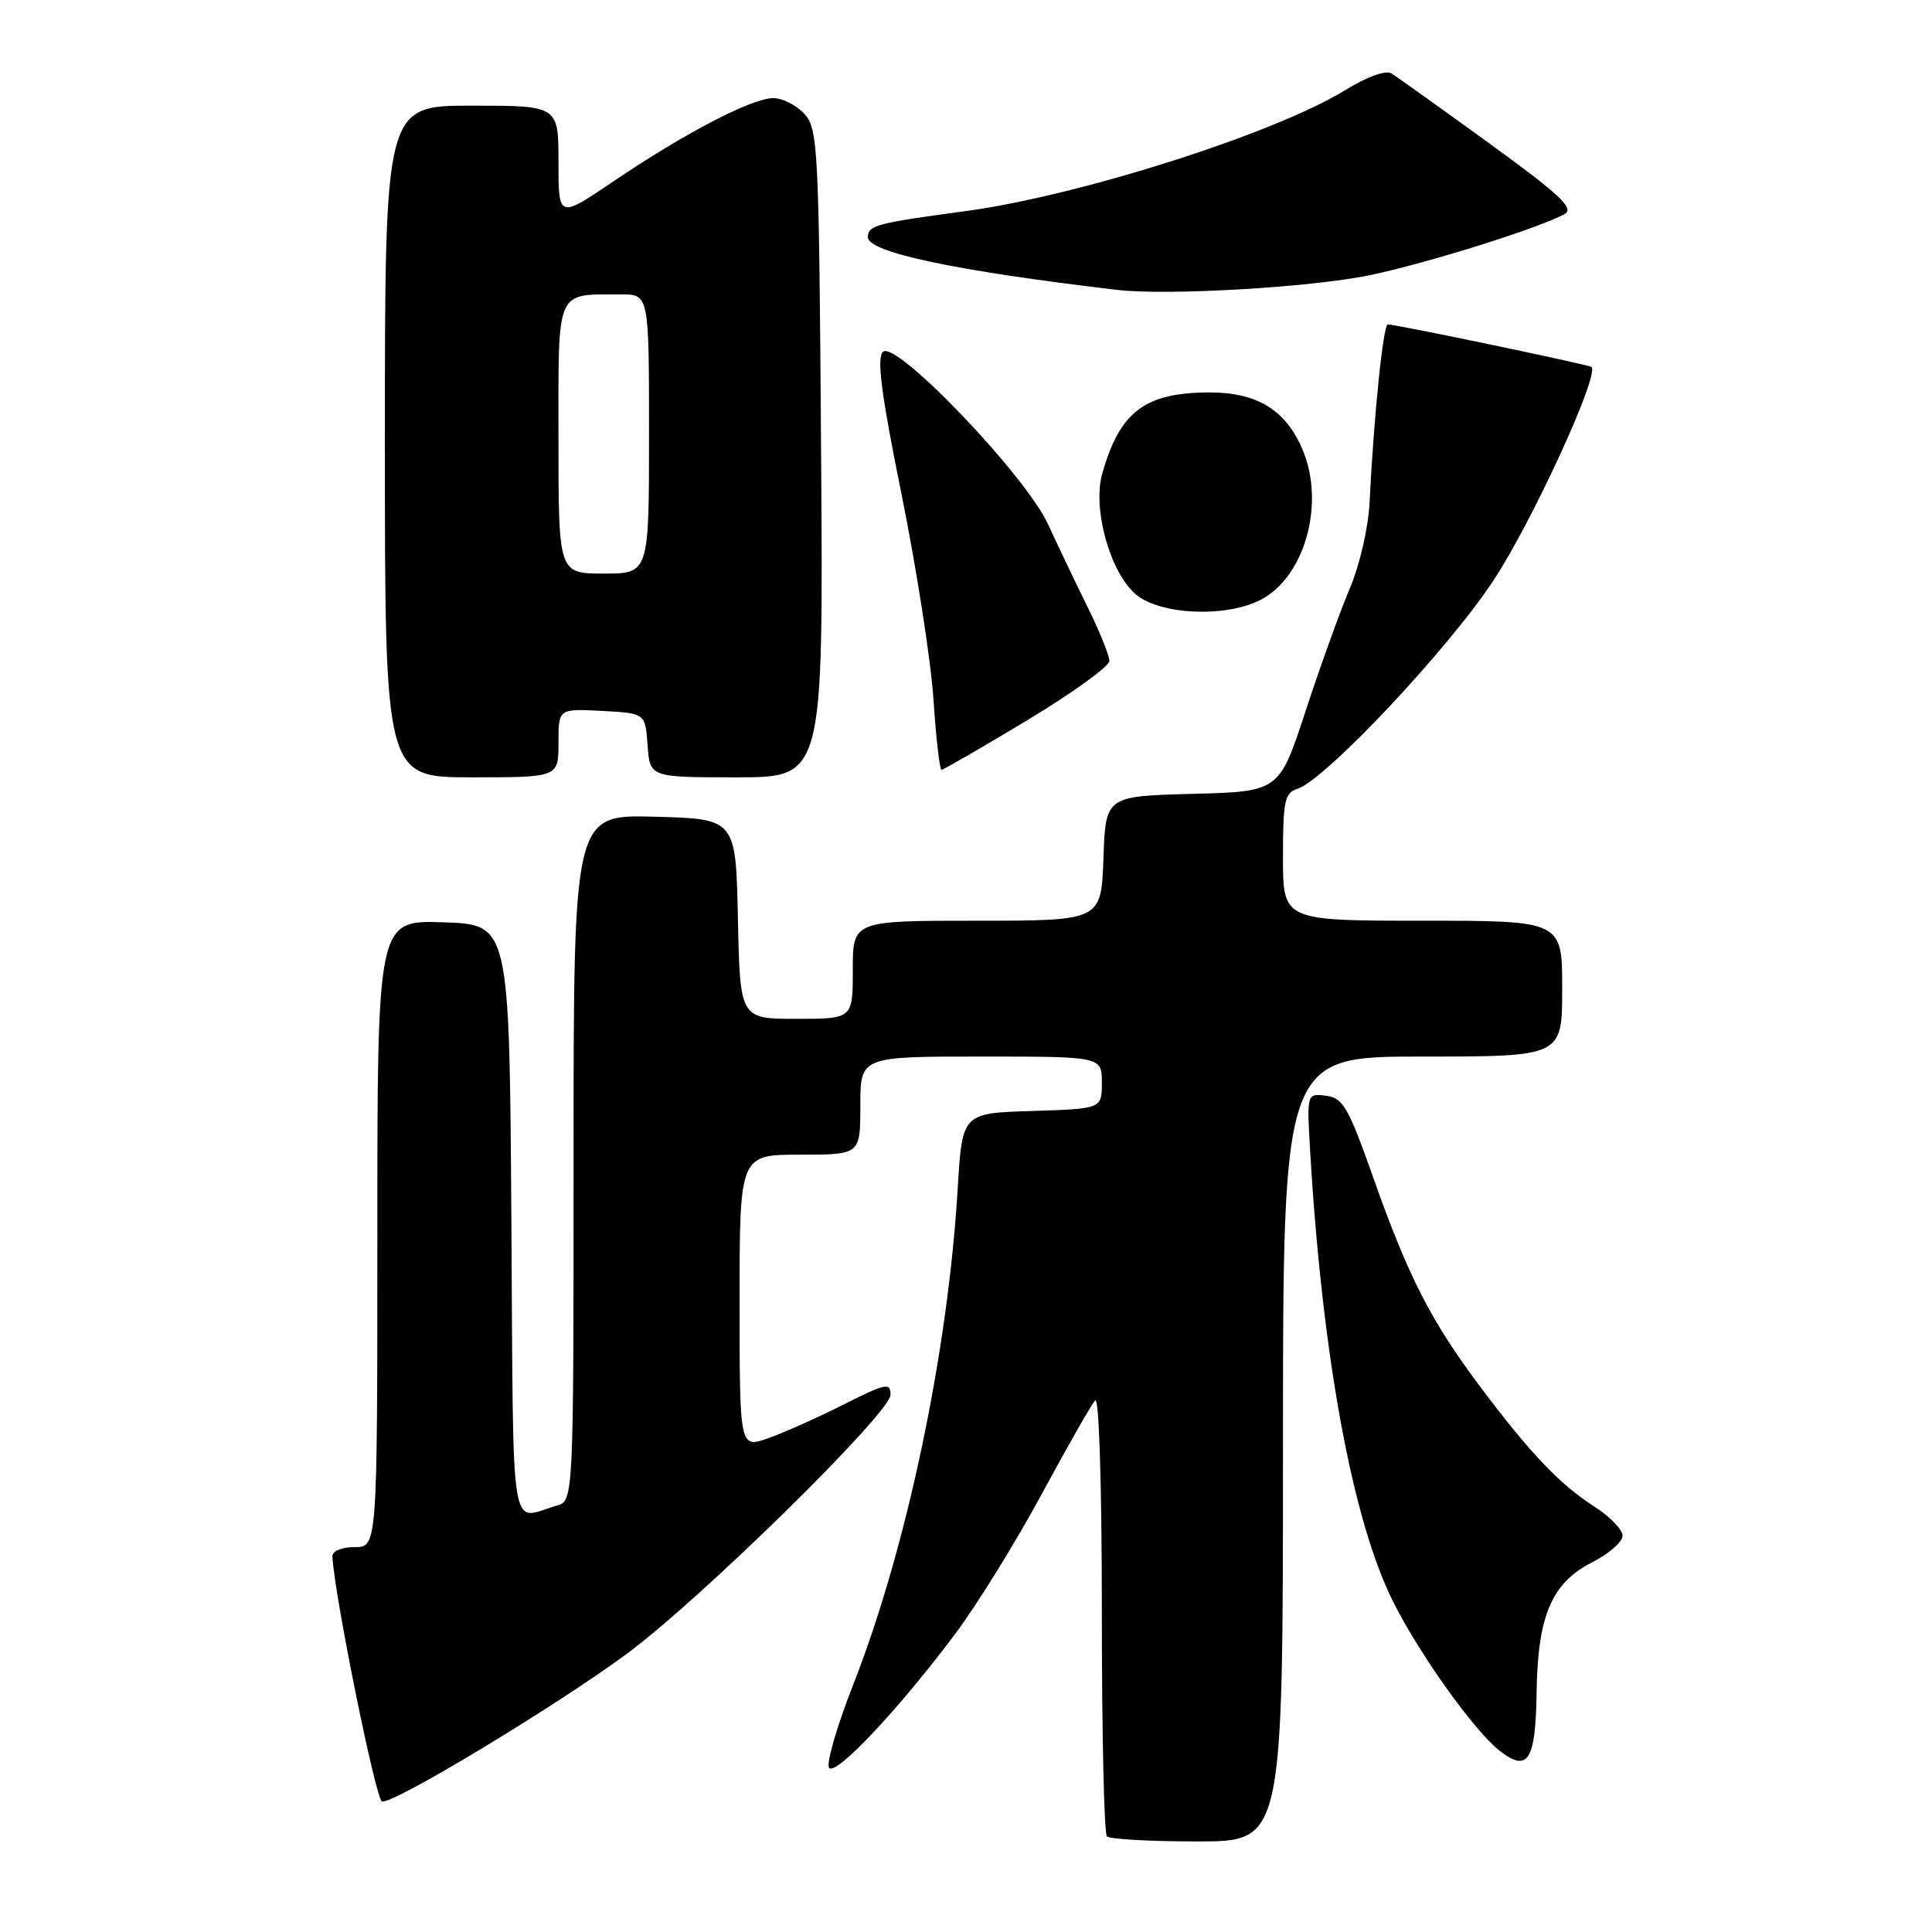 <?xml version="1.0" encoding="UTF-8" standalone="no"?>
<!DOCTYPE svg PUBLIC "-//W3C//DTD SVG 1.1//EN" "http://www.w3.org/Graphics/SVG/1.1/DTD/svg11.dtd" >
<svg xmlns="http://www.w3.org/2000/svg" xmlns:xlink="http://www.w3.org/1999/xlink" version="1.1" viewBox="0 0 256 256">
 <g >
 <path fill="currentColor"
d=" M 170.00 192.00 C 170.00 140.00 170.00 140.00 188.50 140.00 C 207.00 140.00 207.00 140.00 207.00 131.00 C 207.00 122.00 207.00 122.00 188.50 122.00 C 170.00 122.00 170.00 122.00 170.00 113.57 C 170.00 106.15 170.23 105.06 171.90 104.53 C 175.59 103.36 191.87 86.06 197.90 76.90 C 203.05 69.09 212.03 49.52 210.87 48.62 C 210.47 48.31 184.88 42.96 183.89 42.99 C 183.28 43.00 182.04 55.12 181.48 66.50 C 181.31 69.94 180.18 74.86 178.84 78.01 C 177.55 81.04 174.93 88.33 173.00 94.21 C 169.50 104.89 169.50 104.89 158.00 105.19 C 146.50 105.50 146.50 105.50 146.21 113.75 C 145.92 122.00 145.92 122.00 129.46 122.00 C 113.00 122.00 113.00 122.00 113.00 128.50 C 113.00 135.00 113.00 135.00 105.53 135.00 C 98.06 135.00 98.06 135.00 97.78 121.75 C 97.50 108.50 97.50 108.50 86.75 108.22 C 76.00 107.93 76.00 107.93 76.00 153.40 C 76.00 198.87 76.00 198.87 73.75 199.51 C 67.45 201.32 68.05 205.10 67.76 161.81 C 67.50 122.50 67.50 122.50 58.75 122.21 C 50.00 121.92 50.00 121.92 50.00 163.46 C 50.00 205.00 50.00 205.00 47.00 205.00 C 45.24 205.00 44.02 205.52 44.05 206.25 C 44.25 211.07 49.78 238.43 50.61 238.70 C 51.97 239.16 73.43 226.22 83.00 219.18 C 92.74 212.01 118.00 187.21 118.00 184.81 C 118.00 183.16 117.35 183.30 111.80 186.10 C 108.39 187.82 103.89 189.83 101.80 190.57 C 98.00 191.91 98.00 191.91 98.00 172.46 C 98.00 153.00 98.00 153.00 106.00 153.00 C 114.00 153.00 114.00 153.00 114.00 146.50 C 114.00 140.00 114.00 140.00 130.00 140.00 C 146.00 140.00 146.00 140.00 146.00 143.46 C 146.00 146.92 146.00 146.92 136.75 147.21 C 127.50 147.50 127.50 147.50 126.90 157.50 C 125.60 179.26 120.13 205.20 113.06 223.21 C 110.85 228.84 109.42 233.82 109.87 234.27 C 110.85 235.25 119.11 226.45 126.57 216.50 C 129.45 212.65 134.61 204.32 138.02 198.00 C 141.44 191.68 144.63 186.07 145.12 185.55 C 145.63 185.00 146.00 196.79 146.00 213.63 C 146.00 229.60 146.30 242.97 146.67 243.33 C 147.03 243.70 152.43 244.00 158.67 244.00 C 170.00 244.00 170.00 244.00 170.00 192.00 Z  M 203.61 224.20 C 203.75 214.11 205.61 209.75 210.92 207.04 C 213.17 205.90 215.00 204.30 215.00 203.49 C 215.00 202.69 213.31 200.94 211.25 199.62 C 206.66 196.68 202.78 192.60 196.07 183.66 C 189.59 175.01 186.60 169.16 181.95 156.00 C 178.65 146.67 177.95 145.47 175.69 145.19 C 173.15 144.88 173.15 144.88 173.61 152.69 C 175.23 179.90 179.23 201.55 184.61 212.26 C 188.08 219.18 195.32 229.32 198.67 231.95 C 202.46 234.94 203.48 233.34 203.61 224.20 Z  M 74.00 98.45 C 74.00 93.90 74.00 93.90 79.75 94.20 C 85.50 94.50 85.50 94.50 85.81 98.75 C 86.11 103.00 86.11 103.00 97.61 103.00 C 109.10 103.00 109.10 103.00 108.80 60.10 C 108.52 19.56 108.40 17.09 106.60 15.10 C 105.55 13.95 103.68 13.00 102.45 13.00 C 99.63 13.00 90.68 17.67 81.25 24.05 C 74.00 28.96 74.00 28.96 74.00 21.48 C 74.00 14.00 74.00 14.00 62.50 14.00 C 51.00 14.00 51.00 14.00 51.00 58.50 C 51.00 103.00 51.00 103.00 62.50 103.00 C 74.00 103.00 74.00 103.00 74.00 98.45 Z  M 136.11 95.44 C 142.10 91.83 147.00 88.29 147.00 87.58 C 147.00 86.86 145.69 83.63 144.09 80.39 C 142.49 77.15 140.15 72.25 138.89 69.50 C 135.91 62.99 118.66 44.97 116.99 46.62 C 116.15 47.45 116.78 52.30 119.47 65.55 C 121.45 75.35 123.35 87.56 123.69 92.68 C 124.03 97.81 124.51 102.00 124.76 102.00 C 125.01 102.00 130.11 99.05 136.11 95.44 Z  M 167.04 79.48 C 172.88 76.46 175.61 66.78 172.62 59.64 C 170.42 54.36 166.61 52.00 160.32 52.00 C 151.72 52.00 148.37 54.53 146.05 62.77 C 144.74 67.40 147.07 75.80 150.47 78.73 C 153.67 81.48 162.41 81.87 167.04 79.48 Z  M 181.42 36.48 C 188.99 34.92 204.03 30.20 207.33 28.35 C 208.65 27.62 206.69 25.78 197.30 18.97 C 190.88 14.31 185.06 10.15 184.37 9.73 C 183.61 9.27 181.12 10.17 178.22 11.96 C 168.90 17.69 143.02 25.94 127.97 27.97 C 116.08 29.57 115.00 29.86 115.00 31.44 C 115.00 33.43 126.68 35.90 148.00 38.41 C 154.61 39.19 173.64 38.09 181.42 36.48 Z  M 74.00 58.12 C 74.00 37.97 73.54 39.05 82.25 39.01 C 86.00 39.00 86.00 39.00 86.00 57.50 C 86.00 76.00 86.00 76.00 80.00 76.00 C 74.00 76.00 74.00 76.00 74.00 58.12 Z "/>
</g>
</svg>